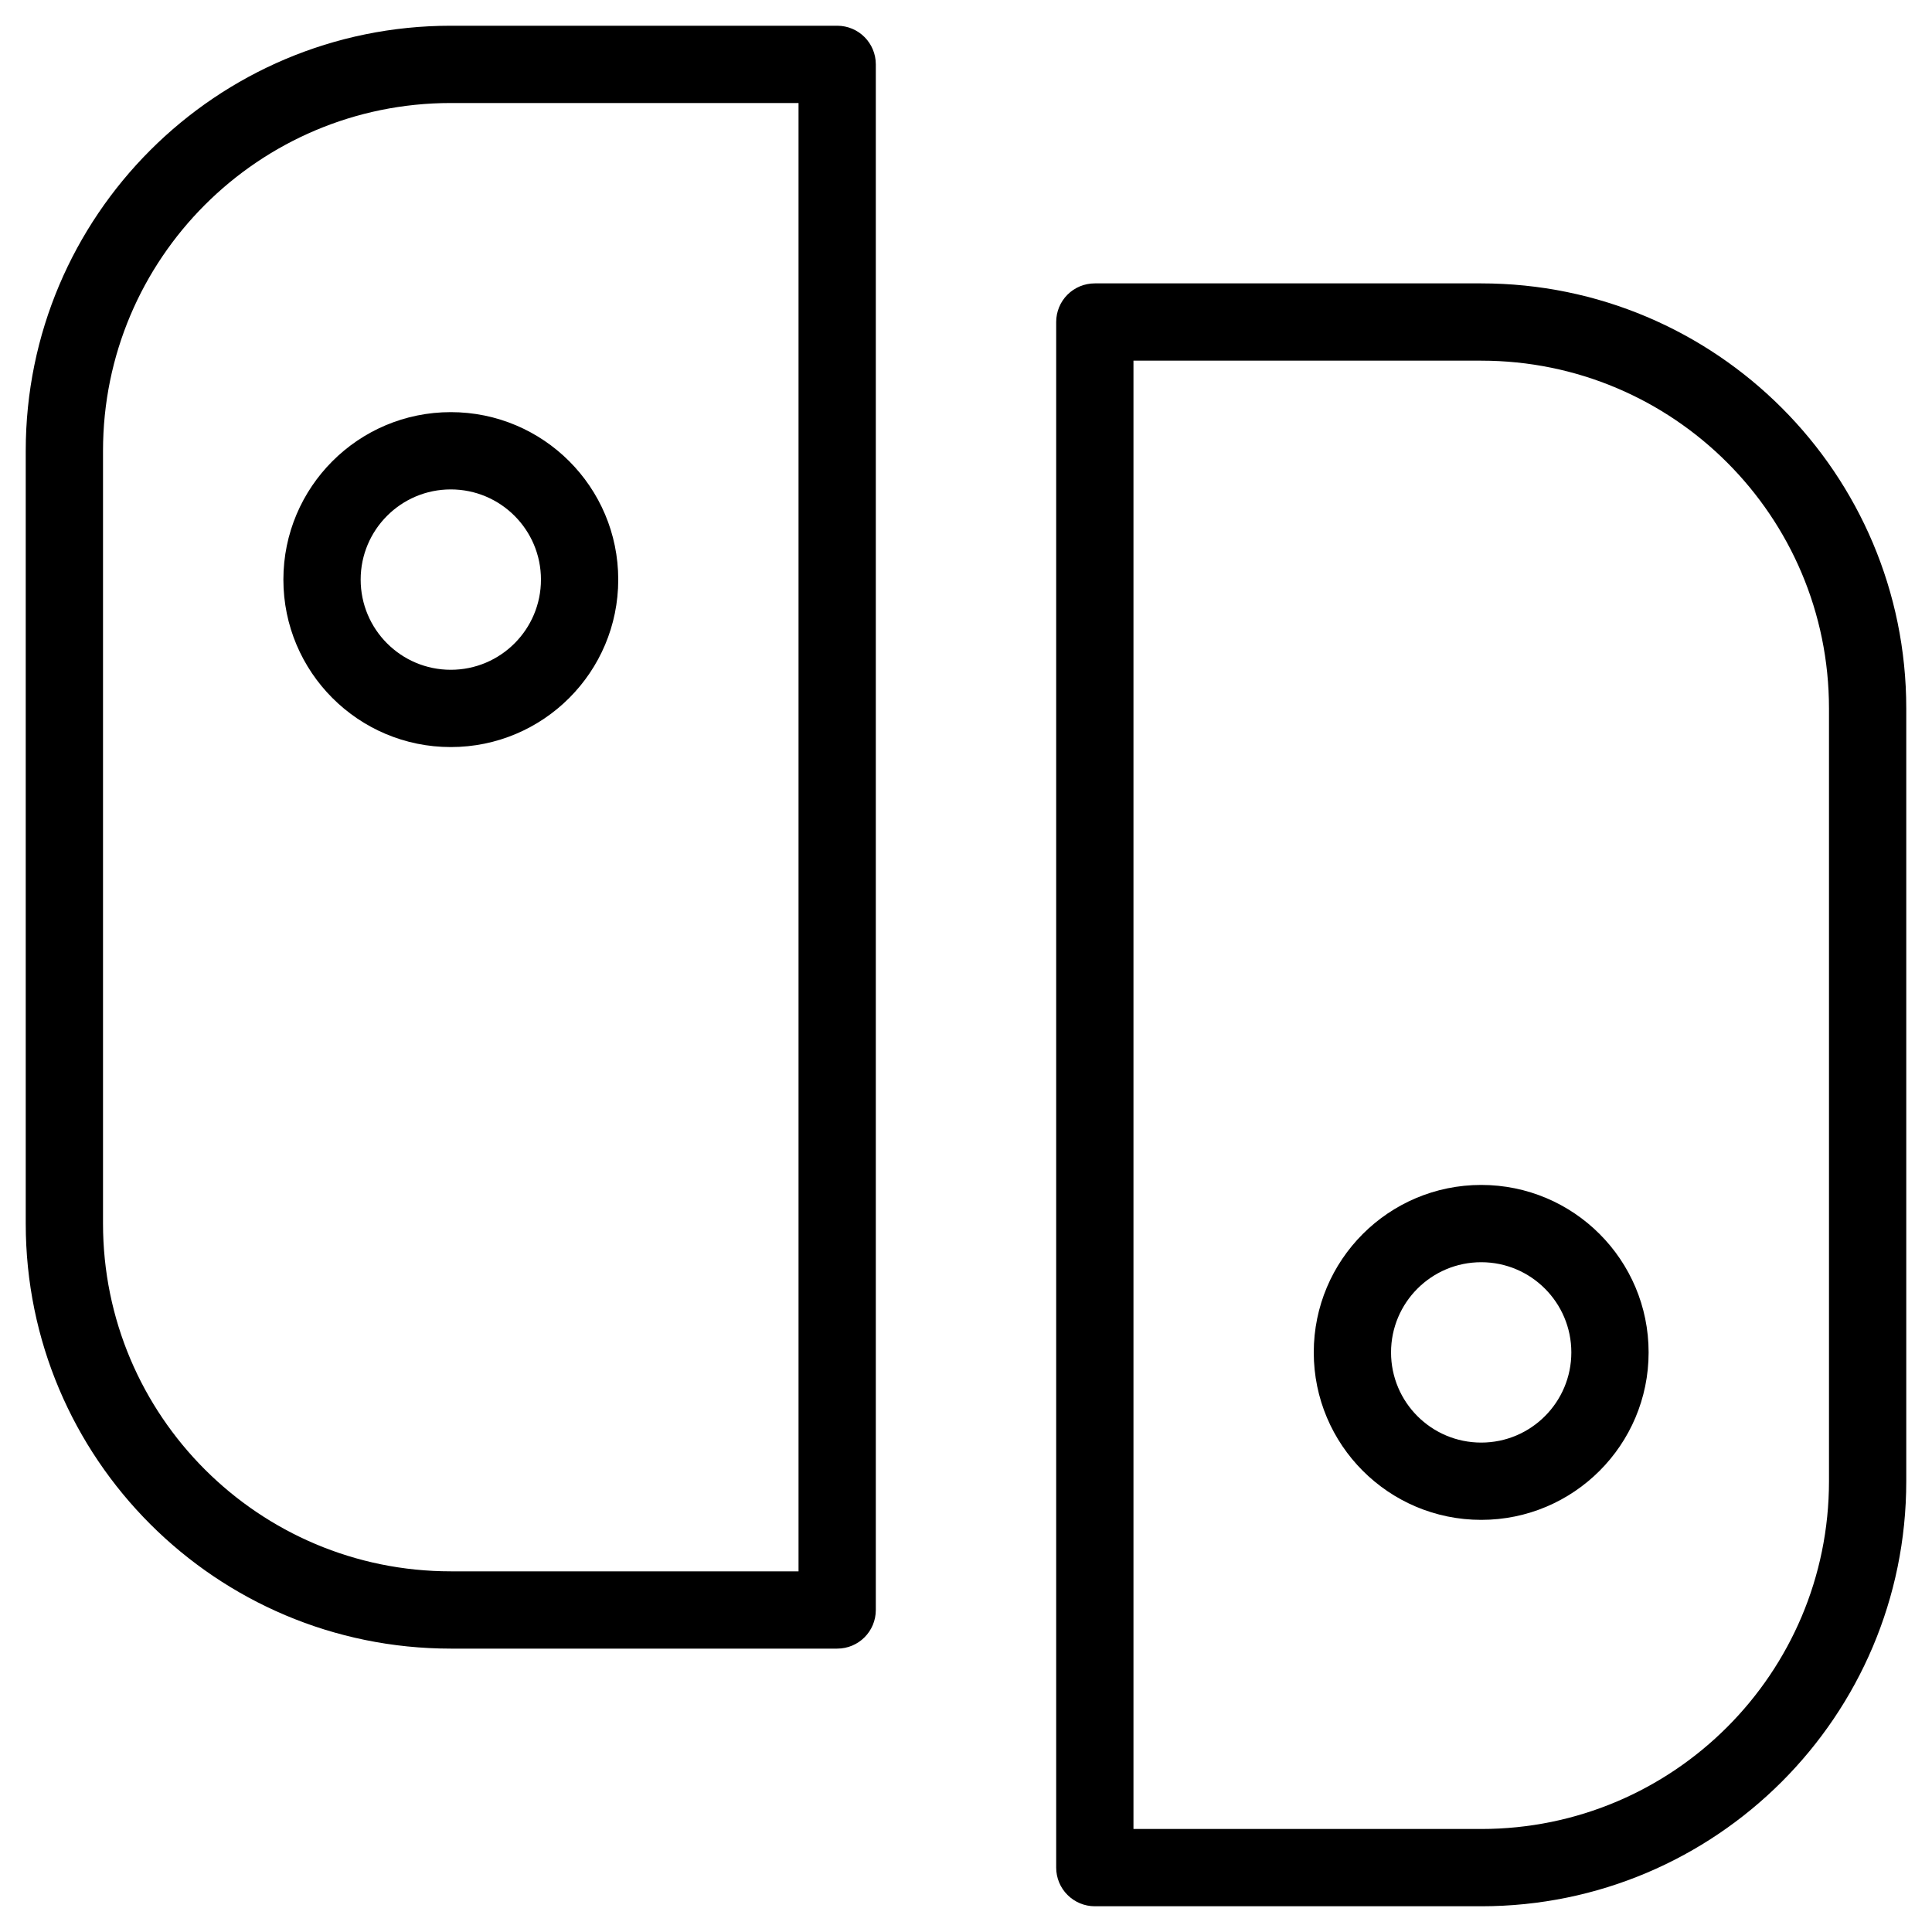 <svg width="25" height="25" viewBox="0 0 25 25" fill="none" xmlns="http://www.w3.org/2000/svg">
<path d="M14.167 24.167H13.667C13.667 24.299 13.719 24.426 13.813 24.52C13.907 24.614 14.034 24.667 14.167 24.667V24.167ZM14.167 4.167V3.667C14.034 3.667 13.907 3.719 13.813 3.813C13.719 3.907 13.667 4.034 13.667 4.167H14.167ZM24.167 19.167H24.667H24.167ZM19.167 24.167V23.667V24.167ZM24.167 9.167H23.667H24.167ZM19.167 4.167V4.667V4.167ZM10.833 0.833L11.333 0.833C11.333 0.557 11.11 0.333 10.833 0.333V0.833ZM10.833 20.833V21.333C11.11 21.333 11.333 21.11 11.333 20.833H10.833ZM0.833 5.833H1.333H0.833ZM5.833 0.833L5.833 1.333L5.833 0.833ZM5.833 20.833V21.333V20.833ZM0.833 15.833H0.333H0.833ZM23.667 9.167V19.167H24.667V9.167H23.667ZM19.167 23.667H14.167V24.667H19.167V23.667ZM14.667 24.167L14.667 4.167H13.667L13.667 24.167H14.667ZM14.167 4.667L19.167 4.667L19.167 3.667L14.167 3.667V4.667ZM23.667 19.167C23.667 21.652 21.652 23.667 19.167 23.667V24.667C22.204 24.667 24.667 22.204 24.667 19.167H23.667ZM24.667 9.167C24.667 6.129 22.204 3.667 19.167 3.667L19.167 4.667C21.652 4.667 23.667 6.681 23.667 9.167H24.667ZM10.333 0.833L10.333 20.833H11.333L11.333 0.833L10.333 0.833ZM10.833 20.333H5.833V21.333H10.833V20.333ZM1.333 15.833L1.333 5.833H0.333L0.333 15.833H1.333ZM5.833 1.333L10.833 1.333V0.333L5.833 0.333L5.833 1.333ZM1.333 5.833C1.333 3.348 3.348 1.333 5.833 1.333L5.833 0.333C2.796 0.333 0.333 2.796 0.333 5.833H1.333ZM5.833 20.333C3.348 20.333 1.333 18.319 1.333 15.833H0.333C0.333 18.871 2.796 21.333 5.833 21.333V20.333ZM21.333 17.5C21.333 16.303 20.363 15.333 19.167 15.333V16.333C19.811 16.333 20.333 16.856 20.333 17.5H21.333ZM19.167 19.667C20.363 19.667 21.333 18.697 21.333 17.5H20.333C20.333 18.144 19.811 18.667 19.167 18.667V19.667ZM17 17.5C17 18.697 17.97 19.667 19.167 19.667V18.667C18.522 18.667 18 18.144 18 17.5H17ZM18 17.5C18 16.856 18.522 16.333 19.167 16.333V15.333C17.97 15.333 17 16.303 17 17.5H18ZM5.833 8.667C5.189 8.667 4.667 8.144 4.667 7.5H3.667C3.667 8.697 4.637 9.667 5.833 9.667V8.667ZM7 7.5C7 8.144 6.478 8.667 5.833 8.667V9.667C7.03 9.667 8 8.697 8 7.5H7ZM5.833 6.333C6.478 6.333 7 6.856 7 7.5H8C8 6.303 7.03 5.333 5.833 5.333V6.333ZM5.833 5.333C4.637 5.333 3.667 6.303 3.667 7.5H4.667C4.667 6.856 5.189 6.333 5.833 6.333V5.333Z" fill="black"/>
</svg>
